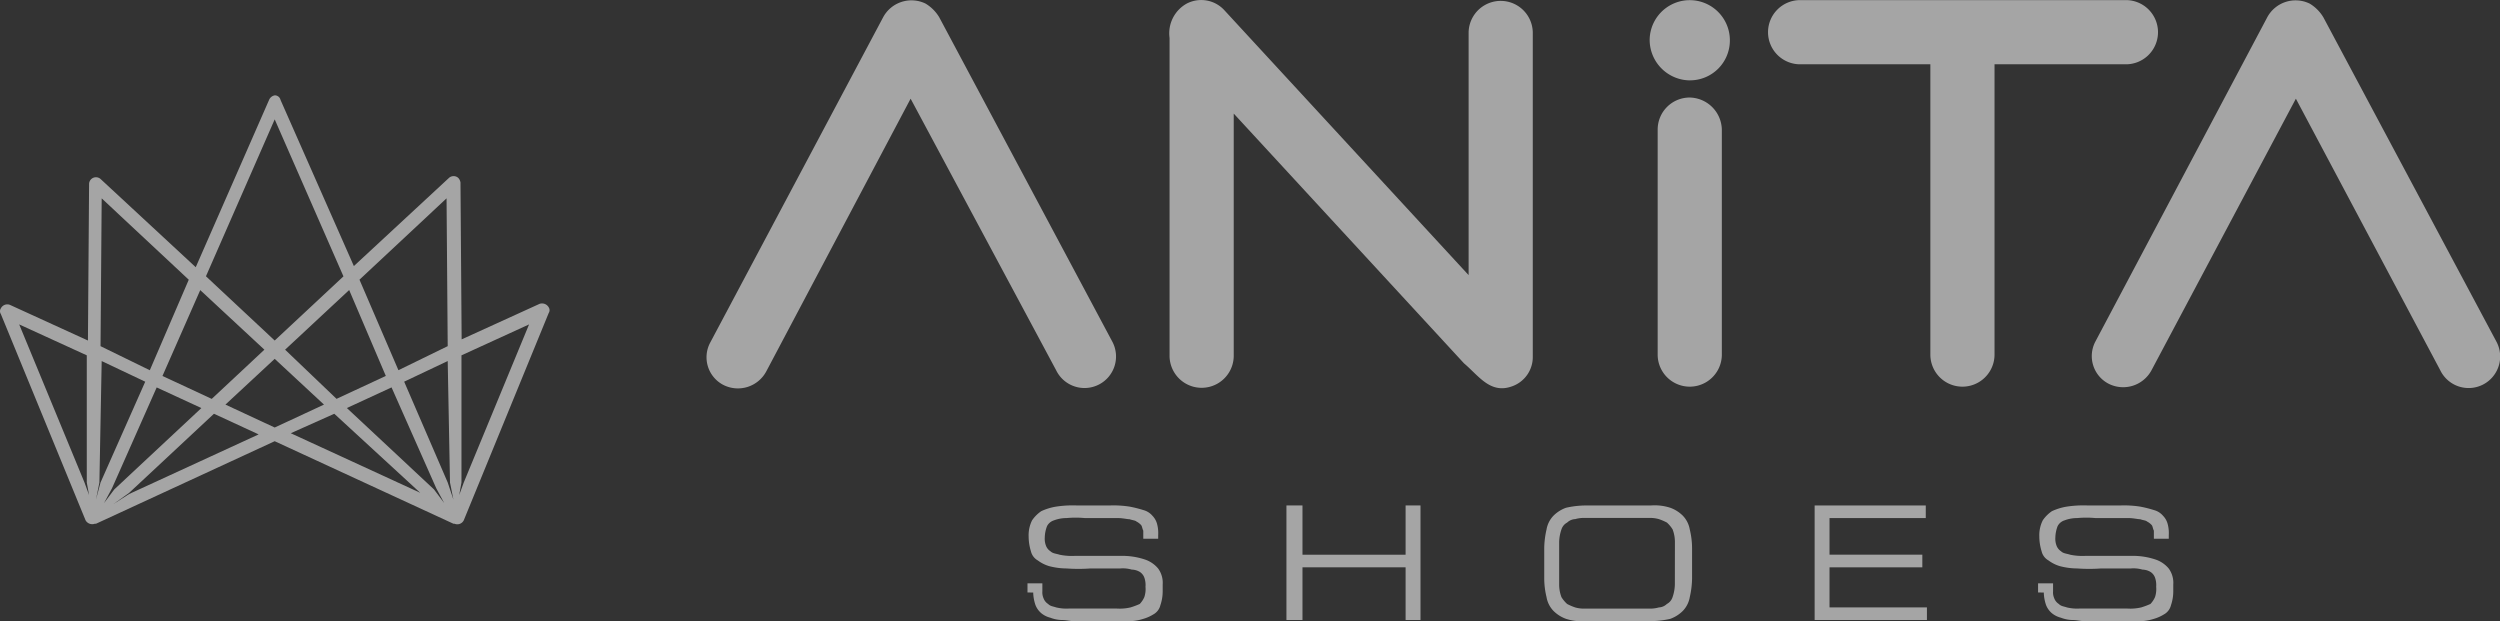 <svg xmlns="http://www.w3.org/2000/svg" width="136.574" height="33.934" viewBox="0 0 136.574 33.934"><rect x="0" y="0" width="136.574" height="33.934" fill="#333333" stroke="none"/><defs><style>.a{opacity:0.56;}.b,.c{fill:#fff;}.c{fill-rule:evenodd;}</style></defs><g class="a" transform="translate(-6.125 -2.988)"><g transform="translate(44.721 2.988)"><path class="b" d="M184.313,51.857a2.25,2.25,0,0,0,.125.689,1.123,1.123,0,0,0,.313.438,1.258,1.258,0,0,0,.5.25,1.852,1.852,0,0,0,.626.125c.25,0,.438.063.689.063h3.067a2.662,2.662,0,0,0,.689-.125,2.223,2.223,0,0,0,.563-.25.777.777,0,0,0,.376-.5,2.335,2.335,0,0,0,.125-.751v-.376a1.325,1.325,0,0,0-.25-.876,1.6,1.6,0,0,0-.751-.5,3.9,3.9,0,0,0-1.314-.188h-2.5a3.307,3.307,0,0,1-.814-.063c-.188-.063-.376-.063-.5-.188a.625.625,0,0,1-.25-.313,1.065,1.065,0,0,1-.063-.438,1.852,1.852,0,0,1,.125-.626.641.641,0,0,1,.376-.313,1.932,1.932,0,0,1,.689-.125,5.307,5.307,0,0,1,1,0h1.815c.25,0,.5.063.626.063.188.063.313.063.376.125a.864.864,0,0,1,.25.188c.063.063.063.188.125.313v.438h.814v-.188a1.93,1.93,0,0,0-.063-.626,1.009,1.009,0,0,0-.25-.438.988.988,0,0,0-.5-.313,6.5,6.5,0,0,0-.751-.188,5.727,5.727,0,0,0-1.064-.063h-1.815a6.086,6.086,0,0,0-1.127.063,3.1,3.1,0,0,0-.814.25,1.9,1.9,0,0,0-.5.5,1.818,1.818,0,0,0-.188.876,2.778,2.778,0,0,0,.125.814.777.777,0,0,0,.376.5,1.958,1.958,0,0,0,.626.313,3.789,3.789,0,0,0,.939.125,9.166,9.166,0,0,0,1.314,0h1.627a1.744,1.744,0,0,1,.626.063.9.9,0,0,1,.438.125.625.625,0,0,1,.25.313,1.22,1.22,0,0,1,.063.5,1.389,1.389,0,0,1-.063.563,1.309,1.309,0,0,1-.25.376,4.312,4.312,0,0,1-.5.188,2.579,2.579,0,0,1-.751.063h-2.629a2.347,2.347,0,0,1-.689-.063c-.188-.063-.313-.063-.438-.188a.625.625,0,0,1-.25-.313.794.794,0,0,1-.063-.376v-.438H184v.5Z" transform="translate(-111.257 -19.488)"/><path class="b" d="M164.5,53.359h6.134v-.689h-5.321V50.48h5.07v-.689h-5.07v-2h5.258V47.1H164.5Z" transform="translate(-103.963 -19.488)"/><path class="b" d="M148.036,51.419a2.25,2.25,0,0,1-.125.689.641.641,0,0,1-.313.376.676.676,0,0,1-.438.188,1.733,1.733,0,0,1-.563.063h-3.443a1.733,1.733,0,0,1-.563-.063,3.052,3.052,0,0,1-.438-.188,1.66,1.66,0,0,1-.313-.376,1.932,1.932,0,0,1-.125-.689V49.1a2.25,2.25,0,0,1,.125-.689.641.641,0,0,1,.313-.376.676.676,0,0,1,.438-.188,1.733,1.733,0,0,1,.563-.063H146.6a1.733,1.733,0,0,1,.563.063,3.052,3.052,0,0,1,.438.188,1.659,1.659,0,0,1,.313.376,1.932,1.932,0,0,1,.125.689Zm-7.136-.313a4.356,4.356,0,0,0,.125,1,1.428,1.428,0,0,0,.376.751,1.864,1.864,0,0,0,.689.438,2.764,2.764,0,0,0,1.064.125h3.568a4.964,4.964,0,0,0,1.064-.125,1.865,1.865,0,0,0,.689-.438,1.428,1.428,0,0,0,.376-.751,4.864,4.864,0,0,0,.125-1v-1.69a4.356,4.356,0,0,0-.125-1,1.428,1.428,0,0,0-.376-.751,1.865,1.865,0,0,0-.689-.438,2.764,2.764,0,0,0-1.064-.125h-3.568a4.964,4.964,0,0,0-1.064.125,1.864,1.864,0,0,0-.689.438,1.428,1.428,0,0,0-.376.751,4.865,4.865,0,0,0-.125,1Z" transform="translate(-95.135 -19.488)"/><path class="b" d="M96.113,51.857a2.25,2.25,0,0,0,.125.689,1.123,1.123,0,0,0,.313.438,1.258,1.258,0,0,0,.5.25,1.852,1.852,0,0,0,.626.125c.25,0,.438.063.689.063h3.067a2.662,2.662,0,0,0,.689-.125,2.224,2.224,0,0,0,.563-.25.777.777,0,0,0,.376-.5,2.335,2.335,0,0,0,.125-.751v-.376a1.324,1.324,0,0,0-.25-.876,1.6,1.6,0,0,0-.751-.5,3.9,3.9,0,0,0-1.314-.188h-2.5a3.307,3.307,0,0,1-.814-.063c-.188-.063-.376-.063-.5-.188a.625.625,0,0,1-.25-.313,1.065,1.065,0,0,1-.063-.438,1.852,1.852,0,0,1,.125-.626.641.641,0,0,1,.376-.313,1.932,1.932,0,0,1,.689-.125,5.307,5.307,0,0,1,1,0h1.815c.25,0,.5.063.626.063.188.063.313.063.376.125a.864.864,0,0,1,.25.188c.063.063.063.188.125.313v.438h.814v-.188a1.93,1.93,0,0,0-.063-.626,1.009,1.009,0,0,0-.25-.438.988.988,0,0,0-.5-.313,6.5,6.5,0,0,0-.751-.188,5.727,5.727,0,0,0-1.064-.063H98.492a6.086,6.086,0,0,0-1.127.063,3.1,3.1,0,0,0-.814.25,1.905,1.905,0,0,0-.5.5,1.818,1.818,0,0,0-.188.876,2.778,2.778,0,0,0,.125.814.777.777,0,0,0,.376.5,1.958,1.958,0,0,0,.626.313,3.789,3.789,0,0,0,.939.125,9.166,9.166,0,0,0,1.314,0h1.627a1.744,1.744,0,0,1,.626.063.9.9,0,0,1,.438.125.625.625,0,0,1,.25.313,1.22,1.22,0,0,1,.063.5,1.389,1.389,0,0,1-.063.563,1.309,1.309,0,0,1-.25.376,4.313,4.313,0,0,1-.5.188,2.579,2.579,0,0,1-.751.063H98.053a2.347,2.347,0,0,1-.689-.063c-.188-.063-.313-.063-.438-.188a.625.625,0,0,1-.25-.313.794.794,0,0,1-.063-.376v-.438H95.8v.5Z" transform="translate(-78.265 -19.488)"/><path class="b" d="M118.4,53.359h.876V50.48h5.633v2.879h.814V47.1h-.814v2.692h-5.633V47.1H118.4Z" transform="translate(-86.718 -19.488)"/><path class="c" d="M134.708,6.5h-7.136a1.753,1.753,0,1,1,0-3.505h17.714a1.753,1.753,0,1,1,0,3.505h-7.136V22.4a1.753,1.753,0,0,1-3.505,0V6.5ZM123.253,22.4a1.753,1.753,0,0,1-3.505,0V10.069A1.75,1.75,0,0,1,121.5,8.316a1.791,1.791,0,0,1,1.753,1.753Zm-14.084.438L96.588,9.192v13.27a1.753,1.753,0,0,1-3.505,0V5.061a1.855,1.855,0,0,1,.939-1.878,1.714,1.714,0,0,1,2.066.376L109.42,18.018V4.748a1.753,1.753,0,0,1,3.505,0V22.462A1.694,1.694,0,0,1,111.8,24.09C110.609,24.528,109.983,23.526,109.169,22.838ZM154.613,8.379l-7.887,14.835a1.757,1.757,0,0,1-2.316.751,1.7,1.7,0,0,1-.751-2.316l9.389-17.714a1.757,1.757,0,0,1,2.316-.751,2.158,2.158,0,0,1,.751.751l9.452,17.714a1.722,1.722,0,1,1-3.067,1.565Zm-75.676,0-7.887,14.9a1.757,1.757,0,0,1-2.316.751,1.7,1.7,0,0,1-.751-2.316L77.434,3.934a1.757,1.757,0,0,1,2.316-.751,2.158,2.158,0,0,1,.751.751l9.452,17.714a1.722,1.722,0,1,1-3.067,1.565Zm42.564-1a2.218,2.218,0,0,1-2.191-2.191,2.191,2.191,0,0,1,4.382,0A2.177,2.177,0,0,1,121.5,7.377Z" transform="translate(-67.786 -2.988)"/></g><path class="c" d="M14.309,26.323l2.128-4.945L11.68,16.933l-.063,8.075Zm-.25.626L11.68,25.822l-.125,6.635-.188.939.25-.939Zm.626.313L12.244,32.77l-.438.814.563-.751,4.757-4.444ZM15,26.636l2.692,1.252L20.569,25.2l-3.505-3.255ZM17.814,28.7,13.182,33.02l-.876.626.876-.563,7.073-3.255Zm-6.823,4.444-.125-.689V25.509l-3.693-1.69,3.568,8.638Zm16.9-6.823-2.128-4.945,4.757-4.444.063,8.075Zm.313.626,2.379-1.127.125,6.635.188.939-.313-.939Zm-.689.313,2.441,5.508.438.814-.563-.751-4.757-4.444Zm-.313-.626-2.692,1.252L21.7,25.2,25.2,21.941ZM24.387,28.7l4.695,4.319.876.563-.876-.563-7.073-3.255Zm6.823,4.444.125-.689V25.509l3.693-1.69L31.46,32.457ZM21.132,25.7h0L18.44,28.2l2.692,1.252L23.824,28.2l-2.692-2.5Zm0-13.082L17.376,21.19,21.132,24.7h0l3.756-3.505ZM10.929,24.7l.063-8.575a.377.377,0,0,1,.626-.25l5.2,4.82,4.006-9.139a.416.416,0,0,1,.313-.25.319.319,0,0,1,.313.25l4.006,9.076,5.2-4.82a.381.381,0,0,1,.5,0,.475.475,0,0,1,.125.25l.063,8.575,4.256-1.94a.419.419,0,0,1,.5.188.284.284,0,0,1,0,.313L31.46,34.522a.394.394,0,0,1-.5.188H30.9L21.132,30.2,11.367,34.71H11.3a.419.419,0,0,1-.5-.188L6.172,23.255a.284.284,0,0,1,0-.313.394.394,0,0,1,.5-.188Z" transform="translate(0 -3.109)"/></g></svg>